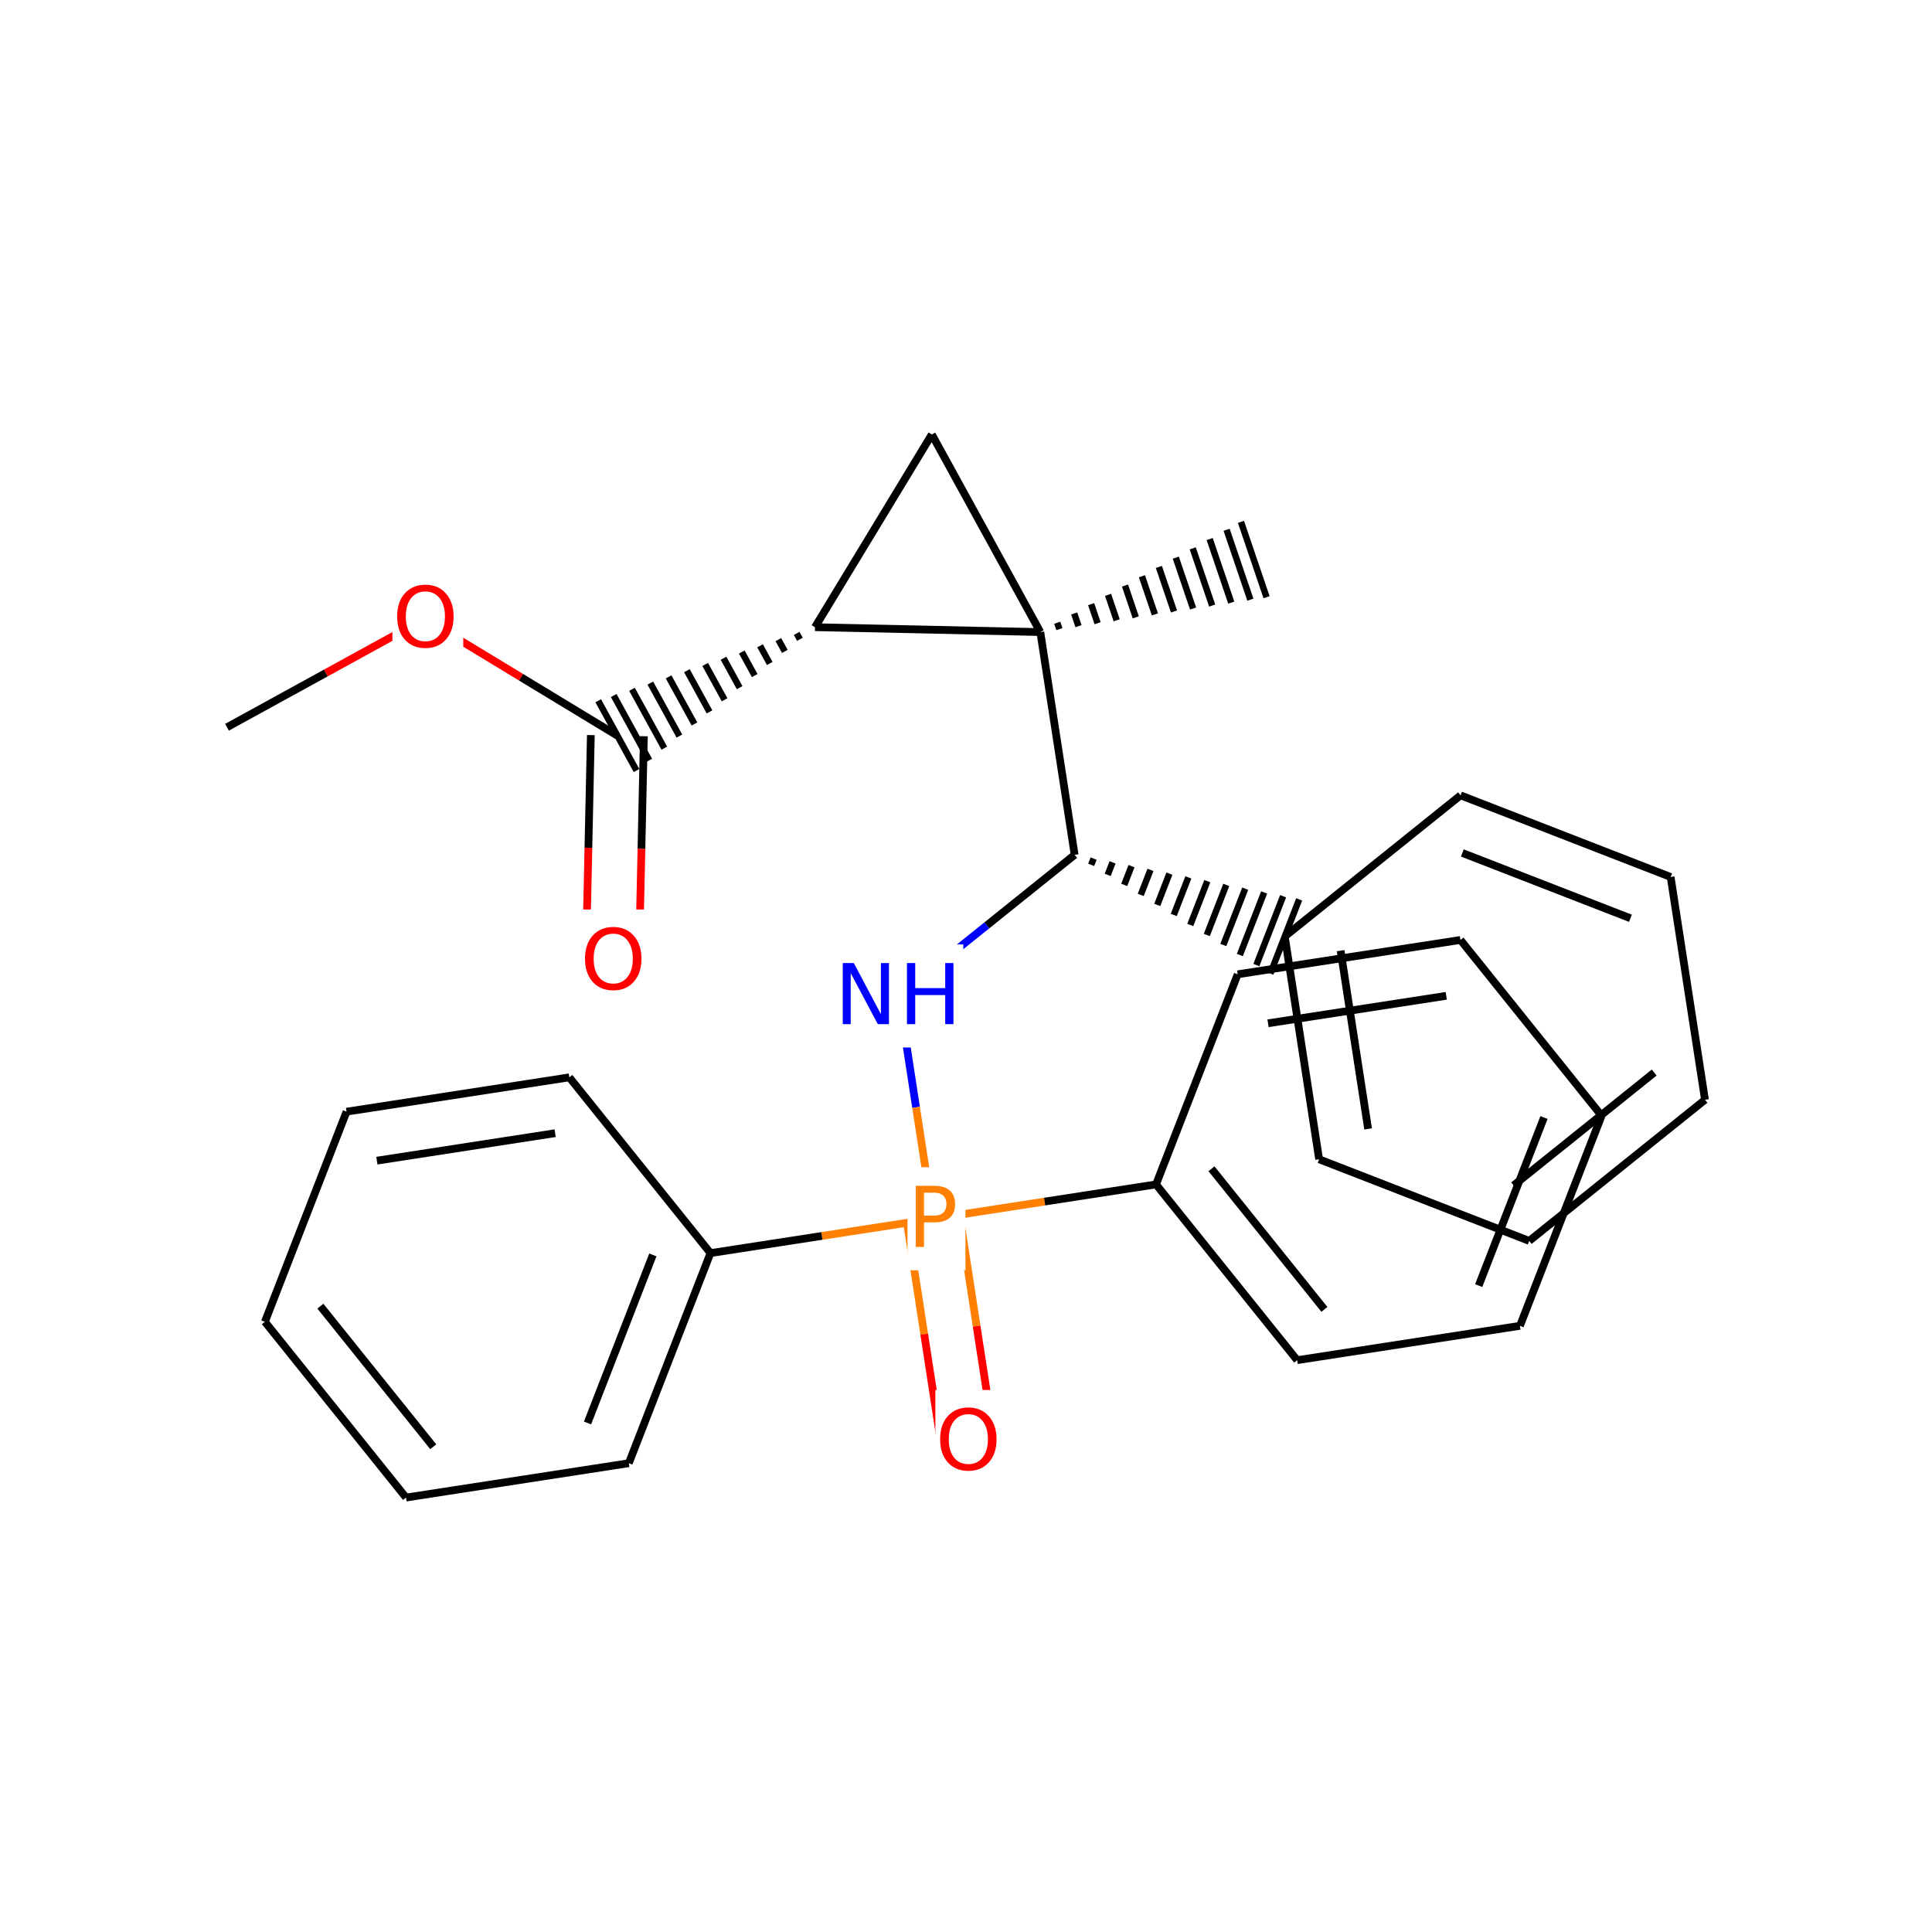 <svg xmlns="http://www.w3.org/2000/svg" xmlns:xlink="http://www.w3.org/1999/xlink" width="300pt" height="300pt" viewBox="0 0 300 300"><defs><symbol overflow="visible"><path d="M.64 2.297v-11.47h6.5v11.47zm.735-.72h5.047V-8.436H1.375zm0 0"/></symbol><symbol overflow="visible" id="a"><path d="M5.125-8.61c-.938 0-1.684.352-2.234 1.047-.542.688-.812 1.633-.812 2.83 0 1.198.27 2.147.813 2.842.55.687 1.297 1.03 2.235 1.03.926 0 1.66-.343 2.203-1.03.55-.696.828-1.645.828-2.844 0-1.196-.277-2.14-.828-2.829-.543-.695-1.277-1.046-2.203-1.046zm0-1.046c1.32 0 2.38.45 3.172 1.344.8.898 1.203 2.09 1.203 3.578 0 1.5-.402 2.7-1.203 3.593C7.504-.255 6.445.186 5.125.186c-1.336 0-2.402-.44-3.203-1.328C1.13-2.036.734-3.235.734-4.735c0-1.49.395-2.68 1.188-3.579.8-.894 1.867-1.343 3.203-1.343zm0 0"/></symbol><symbol overflow="visible" id="b"><path d="M1.28-9.484H3l4.203 7.937v-7.937h1.25V0H6.72L2.515-7.922V0H1.28zm0 0"/></symbol><symbol overflow="visible" id="c"><path d="M1.28-9.484h1.282v3.89H7.22v-3.89H8.5V0H7.22v-4.516H2.562V0H1.28zm0 0"/></symbol><symbol overflow="visible" id="d"><path d="M2.563-8.422v3.563h1.61c.593 0 1.05-.156 1.374-.468.332-.313.5-.75.5-1.313 0-.57-.168-1.008-.5-1.313-.324-.313-.78-.47-1.375-.47zM1.28-9.484h2.892c1.062 0 1.863.246 2.406.734.54.48.813 1.184.813 2.11 0 .93-.273 1.632-.812 2.11-.543.48-1.344.718-2.406.718h-1.61V0h-1.28zm0 0"/></symbol></defs><g><path fill="#fff" d="M0 0h300v300H0z"/><path d="M161.54 98.145m2.964-.457l-.336-.99m3.3.532l-.667-1.972m3.634 1.515l-1.004-2.96m3.968 2.503l-1.34-3.95m4.305 3.493l-1.675-4.934m4.644 4.476l-2.016-5.922m4.98 5.47l-2.347-6.915m5.312 6.457l-2.684-7.898m5.65 7.44l-3.02-8.886m5.983 8.43l-3.354-9.875m6.32 9.418l-3.69-10.858m6.202 10.472l-3.973-11.7" stroke="#000" stroke-miterlimit="10" fill="none"/><path d="M161.54 98.145L144.694 67.46M161.54 98.145l5.33 34.593M126.547 97.39l34.992.755M144.695 67.46l-18.148 29.93" stroke-width="1.2" stroke="#000" stroke-miterlimit="10" fill="none"/><path d="M126.547 97.39m-2.844.965l.504.915m-3.344.05l1.004 1.828m-3.844-.867l1.504 2.743m-4.343-1.777l2.007 3.656m-4.846-2.69l2.508 4.57m-5.352-3.606l3.012 5.484m-5.852-4.52l3.512 6.4m-6.352-5.435l4.016 7.313m-6.856-6.348l4.516 8.227m-7.36-7.262l5.02 9.14M95.296 108l5.52 10.055m-7.925-9.24l5.946 10.833" stroke="#000" stroke-miterlimit="10" fill="none"/><path d="M91.746 114.145l-.38 17.496" stroke-width="1.2" stroke="#000" stroke-miterlimit="10" fill="none"/><path d="M91.367 131.64l-.38 17.497" stroke-width="1.2" stroke="#f00" stroke-miterlimit="10" fill="none"/><path d="M99.98 114.32l-.378 17.5" stroke-width="1.2" stroke="#000" stroke-miterlimit="10" fill="none"/><path d="M99.602 131.82l-.38 17.496" stroke-width="1.2" stroke="#f00" stroke-miterlimit="10" fill="none"/><path d="M95.863 114.23l-14.965-9.074" stroke-width="1.2" stroke="#000" stroke-miterlimit="10" fill="none"/><path d="M80.898 105.156l-14.964-9.074" stroke-width="1.2" stroke="#f00" stroke-miterlimit="10" fill="none"/><path d="M90.105 141.227h11v16h-11zm0 0" fill="#fff"/><use xlink:href="#a" x="90.105" y="153.603" fill="#f00"/><path d="M65.934 96.082l-15.344 8.422" stroke-width="1.2" stroke="#f00" stroke-miterlimit="10" fill="none"/><path d="M50.59 104.504l-15.34 8.422" stroke-width="1.2" stroke="#000" stroke-miterlimit="10" fill="none"/><path d="M60.934 88.082h11v16h-11zm0 0" fill="#fff"/><use xlink:href="#a" x="60.934" y="100.458" fill="#f00"/><path d="M166.87 132.738m2.567 1.555l.38-.97m2.187 2.53l.754-1.947m1.808 3.5l1.133-2.914m1.433 4.47l1.512-3.888m1.054 5.446l1.886-4.86m.676 6.414l2.265-5.832m.3 7.387l2.646-6.802m-.082 8.36l3.024-7.778m-.457 9.332l3.398-8.746m-.832 10.3l3.774-9.718m-1.21 11.277l4.155-10.69m-1.98 12.01l4.472-11.515" stroke="#000" stroke-miterlimit="10" fill="none"/><path d="M166.87 132.738l-13.643 10.957" stroke-width="1.2" stroke="#000" stroke-miterlimit="10" fill="none"/><path d="M153.227 143.695l-13.645 10.957" stroke-width="1.2" stroke="#00f" stroke-miterlimit="10" fill="none"/><path d="M199.5 145.418l5.332 34.594M208.172 147.62l4.266 27.677M226.793 123.5L199.5 145.418M204.832 180.012l32.625 12.675M237.457 192.688l27.293-21.915M235.03 184.074l21.833-17.53M264.75 170.773l-5.332-34.593M259.418 136.18l-32.625-12.68M253.172 142.59l-26.102-10.145" stroke-width="1.2" stroke="#000" stroke-miterlimit="10" fill="none"/><path d="M139.582 154.652l2.664 17.297" stroke-width="1.2" stroke="#00f" stroke-miterlimit="10" fill="none"/><path d="M142.246 171.95l2.668 17.296" stroke-width="1.2" stroke="#ff7f00" stroke-miterlimit="10" fill="none"/><path d="M129.582 146.652h20v16h-20zm0 0" fill="#fff"/><g fill="#00f"><use xlink:href="#b" x="129.582" y="159.028"/><use xlink:href="#c" x="139.552" y="159.028"/></g><path d="M140.844 189.875l2.668 17.297" stroke-width="1.2" stroke="#ff7f00" stroke-miterlimit="10" fill="none"/><path d="M143.512 207.172l2.664 17.297" stroke-width="1.2" stroke="#f00" stroke-miterlimit="10" fill="none"/><path d="M148.984 188.62l2.664 17.298" stroke-width="1.2" stroke="#ff7f00" stroke-miterlimit="10" fill="none"/><path d="M151.648 205.918l2.668 17.297" stroke-width="1.2" stroke="#f00" stroke-miterlimit="10" fill="none"/><path d="M144.914 189.246l-17.297 2.668" stroke-width="1.2" stroke="#ff7f00" stroke-miterlimit="10" fill="none"/><path d="M127.617 191.914l-17.297 2.668" stroke-width="1.2" stroke="#000" stroke-miterlimit="10" fill="none"/><path d="M144.914 189.246l17.297-2.664" stroke-width="1.2" stroke="#ff7f00" stroke-miterlimit="10" fill="none"/><path d="M162.21 186.582l17.298-2.668" stroke-width="1.2" stroke="#000" stroke-miterlimit="10" fill="none"/><path d="M140.914 181.246h9v16h-9zm0 0" fill="#fff"/><use xlink:href="#d" x="140.914" y="193.622" fill="#ff7f00"/><path d="M145.246 215.84h11v16h-11zm0 0" fill="#fff"/><use xlink:href="#a" x="145.246" y="228.216" fill="#f00"/><path d="M110.32 194.582l-12.68 32.625M101.375 194.86l-10.145 26.1M88.402 167.29l21.918 27.292M97.64 227.207l-34.593 5.332M63.047 232.54l-21.914-27.294M67.277 224.652l-17.53-21.832M41.133 205.246L53.81 172.62M53.81 172.62l34.592-5.33M58.523 180.227L86.2 175.96M179.508 183.914l21.914 27.293M188.12 181.488l17.532 21.832M192.188 151.29l-12.68 32.624M201.422 211.207l34.594-5.332M236.016 205.875l12.68-32.625M229.61 199.63l10.14-26.103M248.695 173.25l-21.914-27.293M226.78 145.957l-34.593 5.332M224.574 154.63l-27.676 4.265" stroke-width="1.2" stroke="#000" stroke-miterlimit="10" fill="none"/></g></svg>
